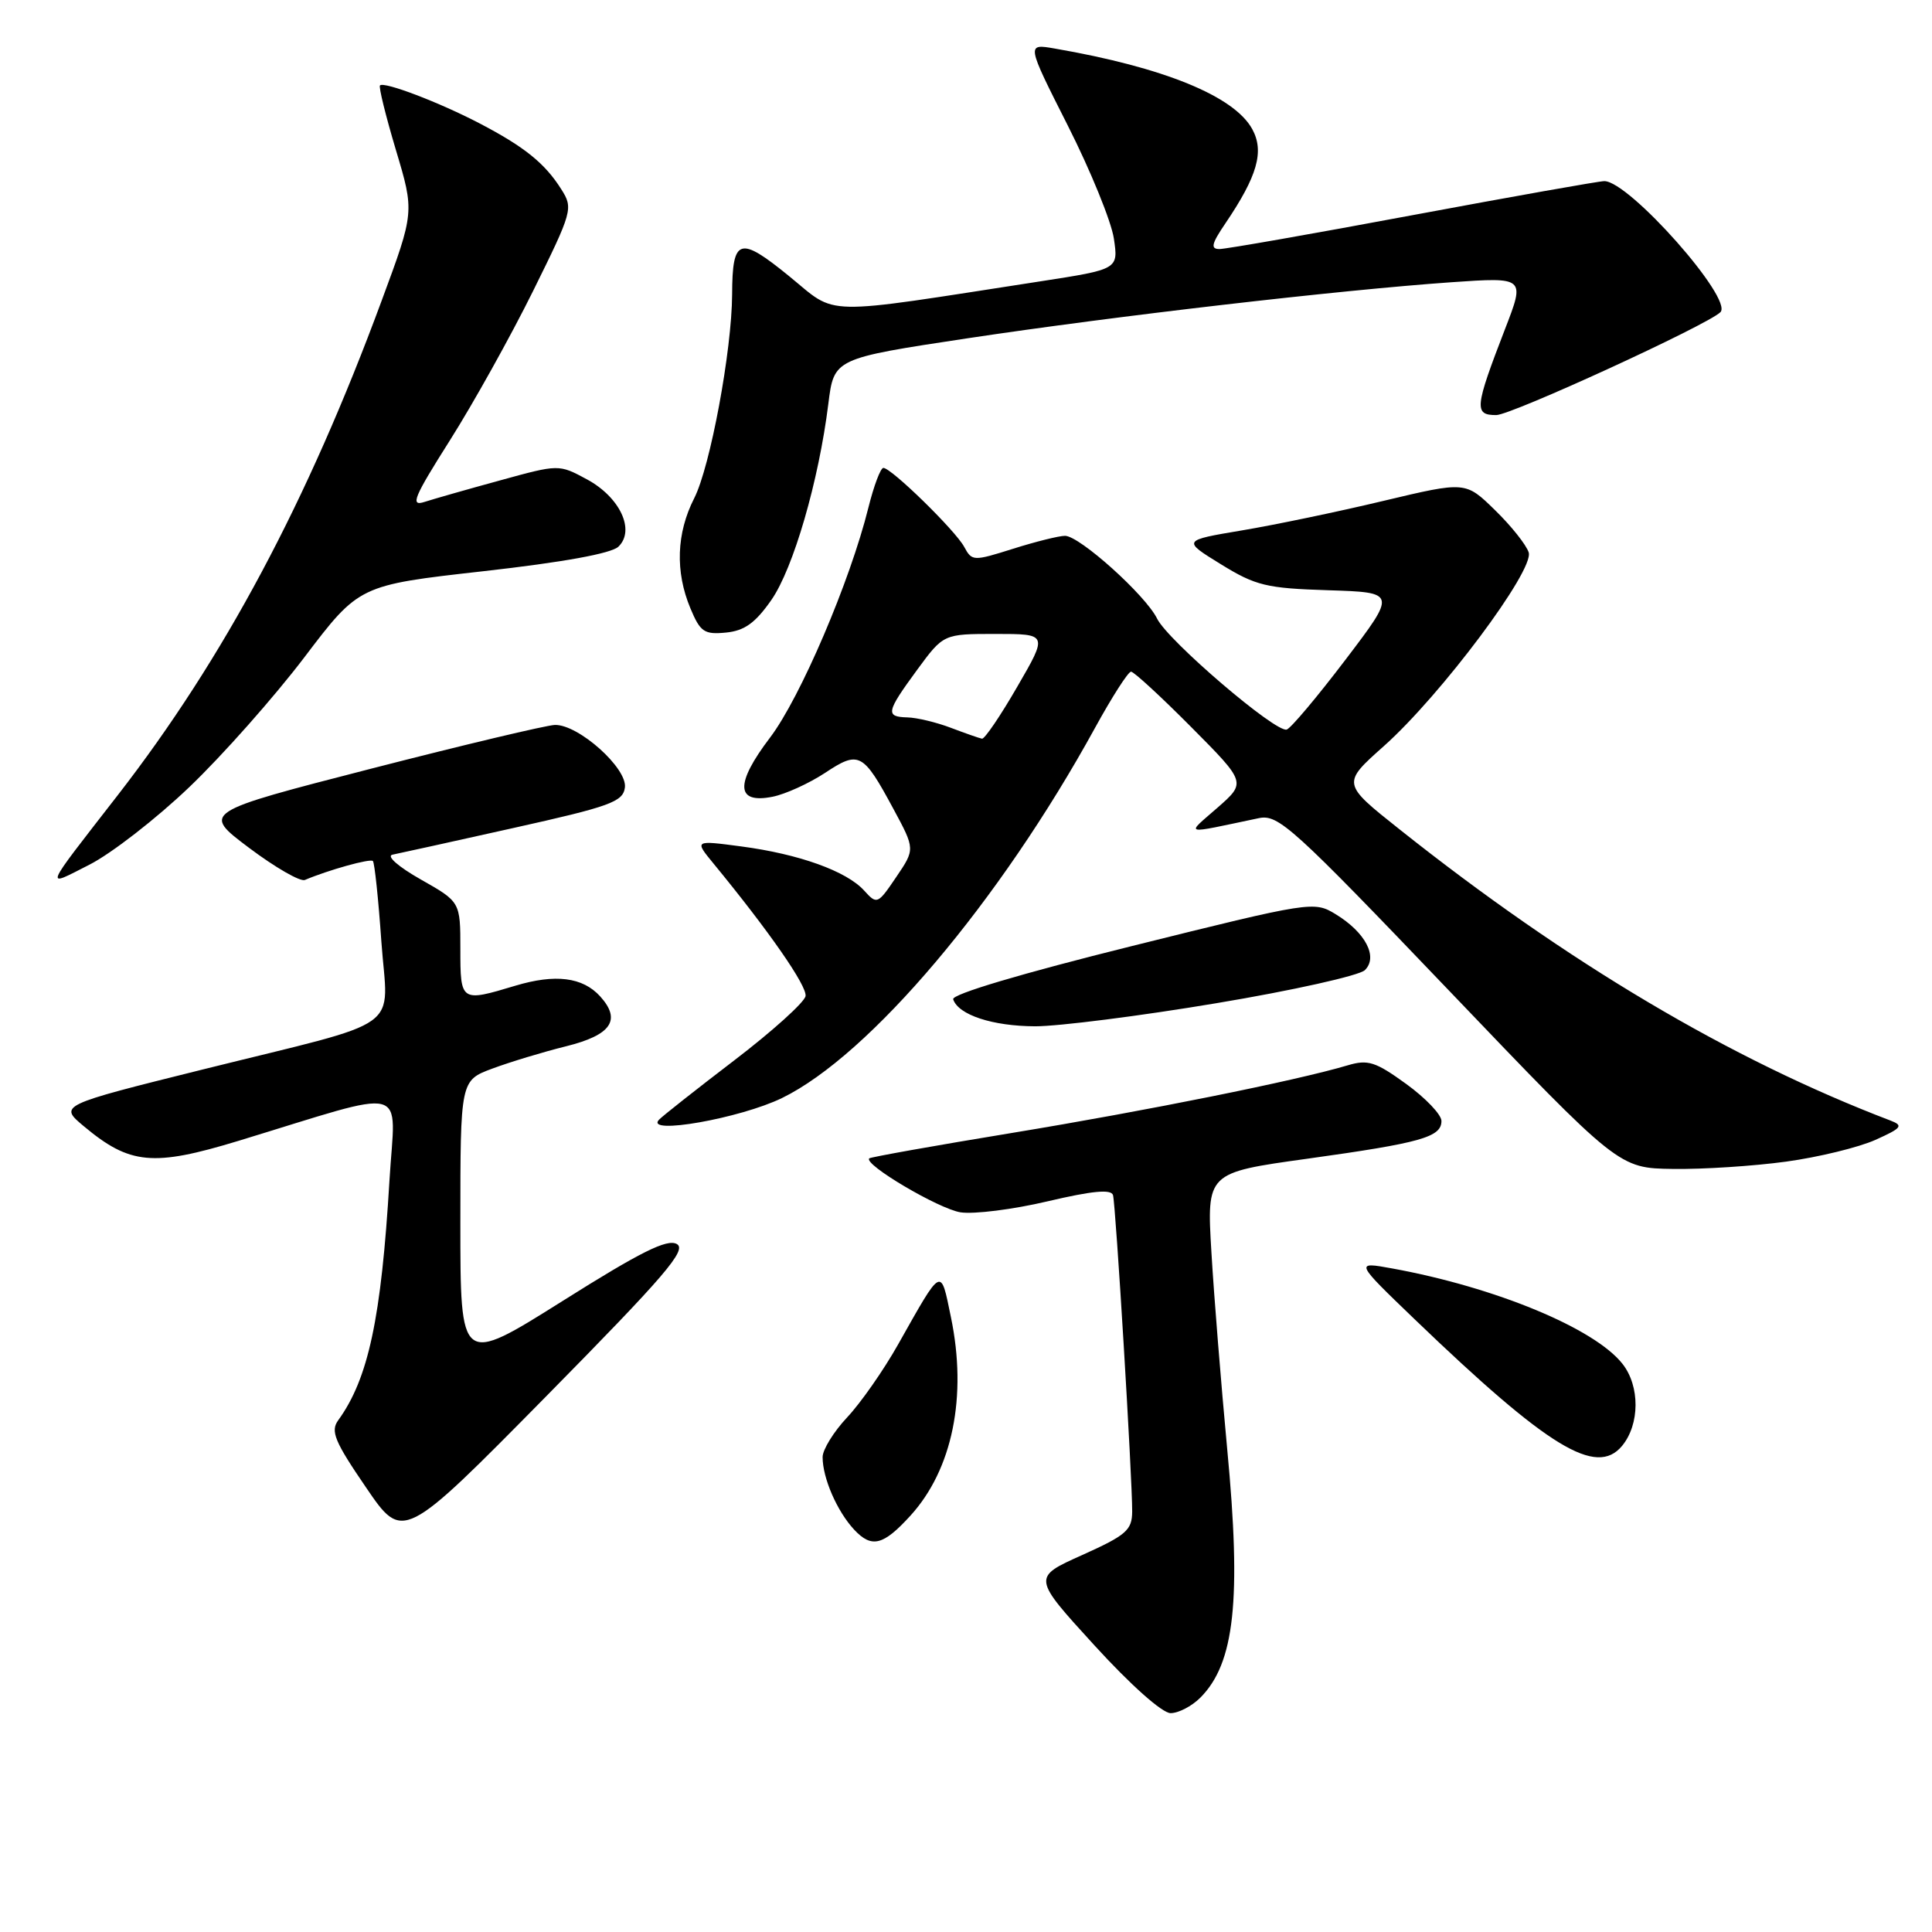 <?xml version="1.0" encoding="UTF-8" standalone="no"?>
<!DOCTYPE svg PUBLIC "-//W3C//DTD SVG 1.1//EN" "http://www.w3.org/Graphics/SVG/1.1/DTD/svg11.dtd" >
<svg xmlns="http://www.w3.org/2000/svg" xmlns:xlink="http://www.w3.org/1999/xlink" version="1.1" viewBox="0 0 256 256">
 <g >
 <path fill="currentColor"
d=" M 159.04 224.96 C 163.60 220.40 164.51 212.00 162.61 192.00 C 161.81 183.47 160.86 171.75 160.52 165.95 C 159.89 155.39 159.89 155.39 173.20 153.54 C 188.29 151.44 191.00 150.68 191.00 148.53 C 191.00 147.70 188.90 145.49 186.33 143.63 C 182.26 140.68 181.26 140.36 178.58 141.16 C 171.77 143.19 151.89 147.19 134.21 150.10 C 123.92 151.79 115.36 153.32 115.18 153.49 C 114.39 154.28 124.39 160.19 127.28 160.64 C 129.05 160.91 134.25 160.26 138.82 159.18 C 144.73 157.79 147.24 157.55 147.48 158.36 C 147.84 159.63 150.04 195.90 150.02 200.29 C 150.00 202.76 149.24 203.42 143.40 206.05 C 136.79 209.01 136.79 209.01 145.00 218.00 C 149.81 223.27 154.00 227.00 155.11 227.00 C 156.15 227.00 157.92 226.08 159.04 224.96 Z  M 120.63 200.84 C 126.21 194.72 128.19 185.03 126.00 174.52 C 124.62 167.84 124.90 167.69 119.00 178.15 C 117.08 181.56 114.04 185.91 112.25 187.81 C 110.46 189.72 109.00 192.09 109.00 193.07 C 109.00 195.87 110.93 200.28 113.20 202.71 C 115.51 205.17 117.04 204.78 120.63 200.84 Z  M 89.68 164.84 C 88.40 164.12 84.86 165.89 74.51 172.41 C 61.00 180.90 61.00 180.90 61.00 162.03 C 61.00 143.17 61.00 143.17 65.25 141.59 C 67.59 140.72 71.97 139.39 75.00 138.64 C 81.00 137.15 82.36 135.16 79.53 132.03 C 77.21 129.47 73.58 129.02 68.26 130.62 C 61.05 132.79 61.00 132.76 61.00 125.75 C 61.00 119.50 61.00 119.50 55.75 116.53 C 52.80 114.86 51.16 113.43 52.00 113.25 C 52.83 113.09 60.02 111.50 68.00 109.72 C 80.82 106.87 82.54 106.25 82.80 104.37 C 83.17 101.81 76.64 95.97 73.52 96.06 C 72.41 96.09 61.43 98.70 49.11 101.87 C 26.73 107.63 26.73 107.63 33.01 112.35 C 36.46 114.94 39.79 116.86 40.40 116.60 C 43.51 115.28 49.06 113.73 49.41 114.09 C 49.63 114.32 50.14 119.10 50.53 124.73 C 51.39 136.90 54.13 134.93 26.87 141.71 C 7.79 146.46 7.79 146.46 11.14 149.26 C 17.20 154.32 20.28 154.61 31.56 151.18 C 54.70 144.13 52.38 143.52 51.61 156.36 C 50.52 174.71 48.81 182.68 44.81 188.20 C 43.77 189.63 44.33 191.00 48.49 197.08 C 53.39 204.27 53.39 204.27 72.37 185.02 C 88.13 169.03 91.06 165.61 89.68 164.84 Z  M 214.93 191.59 C 217.29 188.74 217.32 183.68 214.99 180.72 C 211.30 176.02 198.19 170.58 184.50 168.08 C 179.50 167.17 179.50 167.17 187.50 174.86 C 205.17 191.83 211.51 195.70 214.93 191.59 Z  M 236.68 153.92 C 240.98 153.33 246.30 152.03 248.50 151.04 C 252.00 149.47 252.25 149.15 250.50 148.48 C 229.34 140.41 207.67 127.56 185.43 109.88 C 177.80 103.82 177.80 103.82 183.37 98.86 C 190.93 92.12 203.31 75.57 202.56 73.20 C 202.25 72.21 200.24 69.68 198.09 67.59 C 194.19 63.78 194.19 63.78 183.35 66.36 C 177.38 67.79 168.93 69.55 164.57 70.28 C 156.65 71.61 156.65 71.61 161.78 74.77 C 166.39 77.61 167.81 77.95 175.98 78.21 C 185.06 78.50 185.06 78.50 178.28 87.42 C 174.55 92.33 171.05 96.49 170.50 96.67 C 169.06 97.14 154.75 84.89 153.32 81.97 C 151.81 78.88 143.05 71.00 141.12 71.00 C 140.32 71.00 137.23 71.77 134.25 72.71 C 128.96 74.38 128.79 74.37 127.76 72.46 C 126.59 70.29 118.11 62.00 117.05 62.00 C 116.68 62.00 115.79 64.36 115.07 67.25 C 112.65 77.01 106.04 92.47 102.03 97.74 C 97.37 103.87 97.49 106.55 102.38 105.57 C 104.08 105.23 107.19 103.81 109.31 102.42 C 113.82 99.43 114.35 99.70 118.38 107.18 C 121.26 112.52 121.26 112.52 118.75 116.22 C 116.30 119.84 116.20 119.88 114.50 118.00 C 112.17 115.43 105.88 113.17 98.25 112.16 C 92.00 111.33 92.00 111.33 94.54 114.42 C 101.92 123.40 106.97 130.67 106.74 131.99 C 106.59 132.81 102.35 136.64 97.31 140.49 C 92.26 144.35 87.77 147.89 87.32 148.37 C 85.39 150.43 98.10 148.19 103.63 145.49 C 115.23 139.83 132.48 119.44 145.11 96.42 C 147.35 92.34 149.49 89.00 149.87 89.00 C 150.24 89.00 153.83 92.30 157.84 96.34 C 165.13 103.68 165.13 103.68 161.34 107.01 C 157.11 110.72 156.50 110.57 166.80 108.41 C 169.39 107.87 171.25 109.56 192.05 131.31 C 214.50 154.79 214.50 154.79 221.68 154.89 C 225.63 154.95 232.38 154.51 236.68 153.92 Z  M 161.17 132.93 C 171.25 131.25 180.11 129.27 180.85 128.55 C 182.64 126.80 180.93 123.54 176.97 121.13 C 174.12 119.39 173.73 119.45 150.01 125.35 C 135.36 128.99 126.08 131.75 126.30 132.41 C 126.98 134.48 131.52 135.97 137.17 135.99 C 140.29 135.99 151.09 134.62 161.17 132.93 Z  M 25.09 104.29 C 29.47 100.11 36.32 92.37 40.32 87.11 C 47.58 77.54 47.58 77.54 64.04 75.69 C 74.61 74.50 81.02 73.34 81.95 72.43 C 84.20 70.25 82.14 65.87 77.76 63.51 C 74.05 61.51 74.05 61.51 66.28 63.65 C 62.00 64.82 57.48 66.11 56.24 66.51 C 54.32 67.13 54.82 65.92 59.60 58.37 C 62.69 53.49 67.65 44.59 70.62 38.59 C 75.86 27.99 75.97 27.60 74.38 25.09 C 72.21 21.64 69.49 19.45 63.57 16.36 C 58.21 13.56 50.89 10.77 50.35 11.32 C 50.16 11.51 51.11 15.36 52.46 19.88 C 54.92 28.09 54.92 28.09 50.59 39.79 C 40.72 66.53 29.65 87.26 15.60 105.37 C 5.57 118.29 5.85 117.62 11.86 114.57 C 14.75 113.10 20.71 108.48 25.09 104.29 Z  M 102.21 79.50 C 105.12 75.32 108.49 63.73 109.76 53.50 C 110.51 47.50 110.51 47.50 128.17 44.83 C 147.83 41.87 177.34 38.45 192.29 37.40 C 202.09 36.72 202.09 36.72 199.42 43.61 C 195.40 54.02 195.30 55.00 198.26 55.00 C 200.25 55.00 226.20 43.09 227.96 41.37 C 229.72 39.64 215.87 24.00 212.58 24.00 C 211.89 24.00 200.48 26.03 187.22 28.50 C 173.96 30.98 162.43 33.00 161.59 33.00 C 160.37 33.00 160.53 32.31 162.37 29.60 C 166.61 23.34 167.55 20.07 165.93 17.11 C 163.54 12.74 154.22 8.93 139.75 6.43 C 136.00 5.78 136.00 5.78 141.49 16.64 C 144.51 22.61 147.25 29.34 147.59 31.59 C 148.20 35.68 148.20 35.68 137.85 37.28 C 108.25 41.85 111.09 41.91 104.56 36.59 C 97.97 31.22 97.04 31.52 97.01 39.00 C 96.98 46.42 94.11 61.87 91.98 66.03 C 89.63 70.65 89.45 75.75 91.48 80.60 C 92.79 83.74 93.31 84.10 96.19 83.82 C 98.65 83.58 100.08 82.55 102.21 79.50 Z  M 126.00 96.44 C 124.08 95.71 121.49 95.09 120.25 95.06 C 117.29 94.98 117.41 94.37 121.53 88.75 C 125.02 84.00 125.02 84.00 131.93 84.00 C 138.85 84.00 138.85 84.00 134.79 91.00 C 132.57 94.85 130.46 97.95 130.12 97.88 C 129.78 97.82 127.92 97.17 126.00 96.44 Z "/>
</g>
</svg>